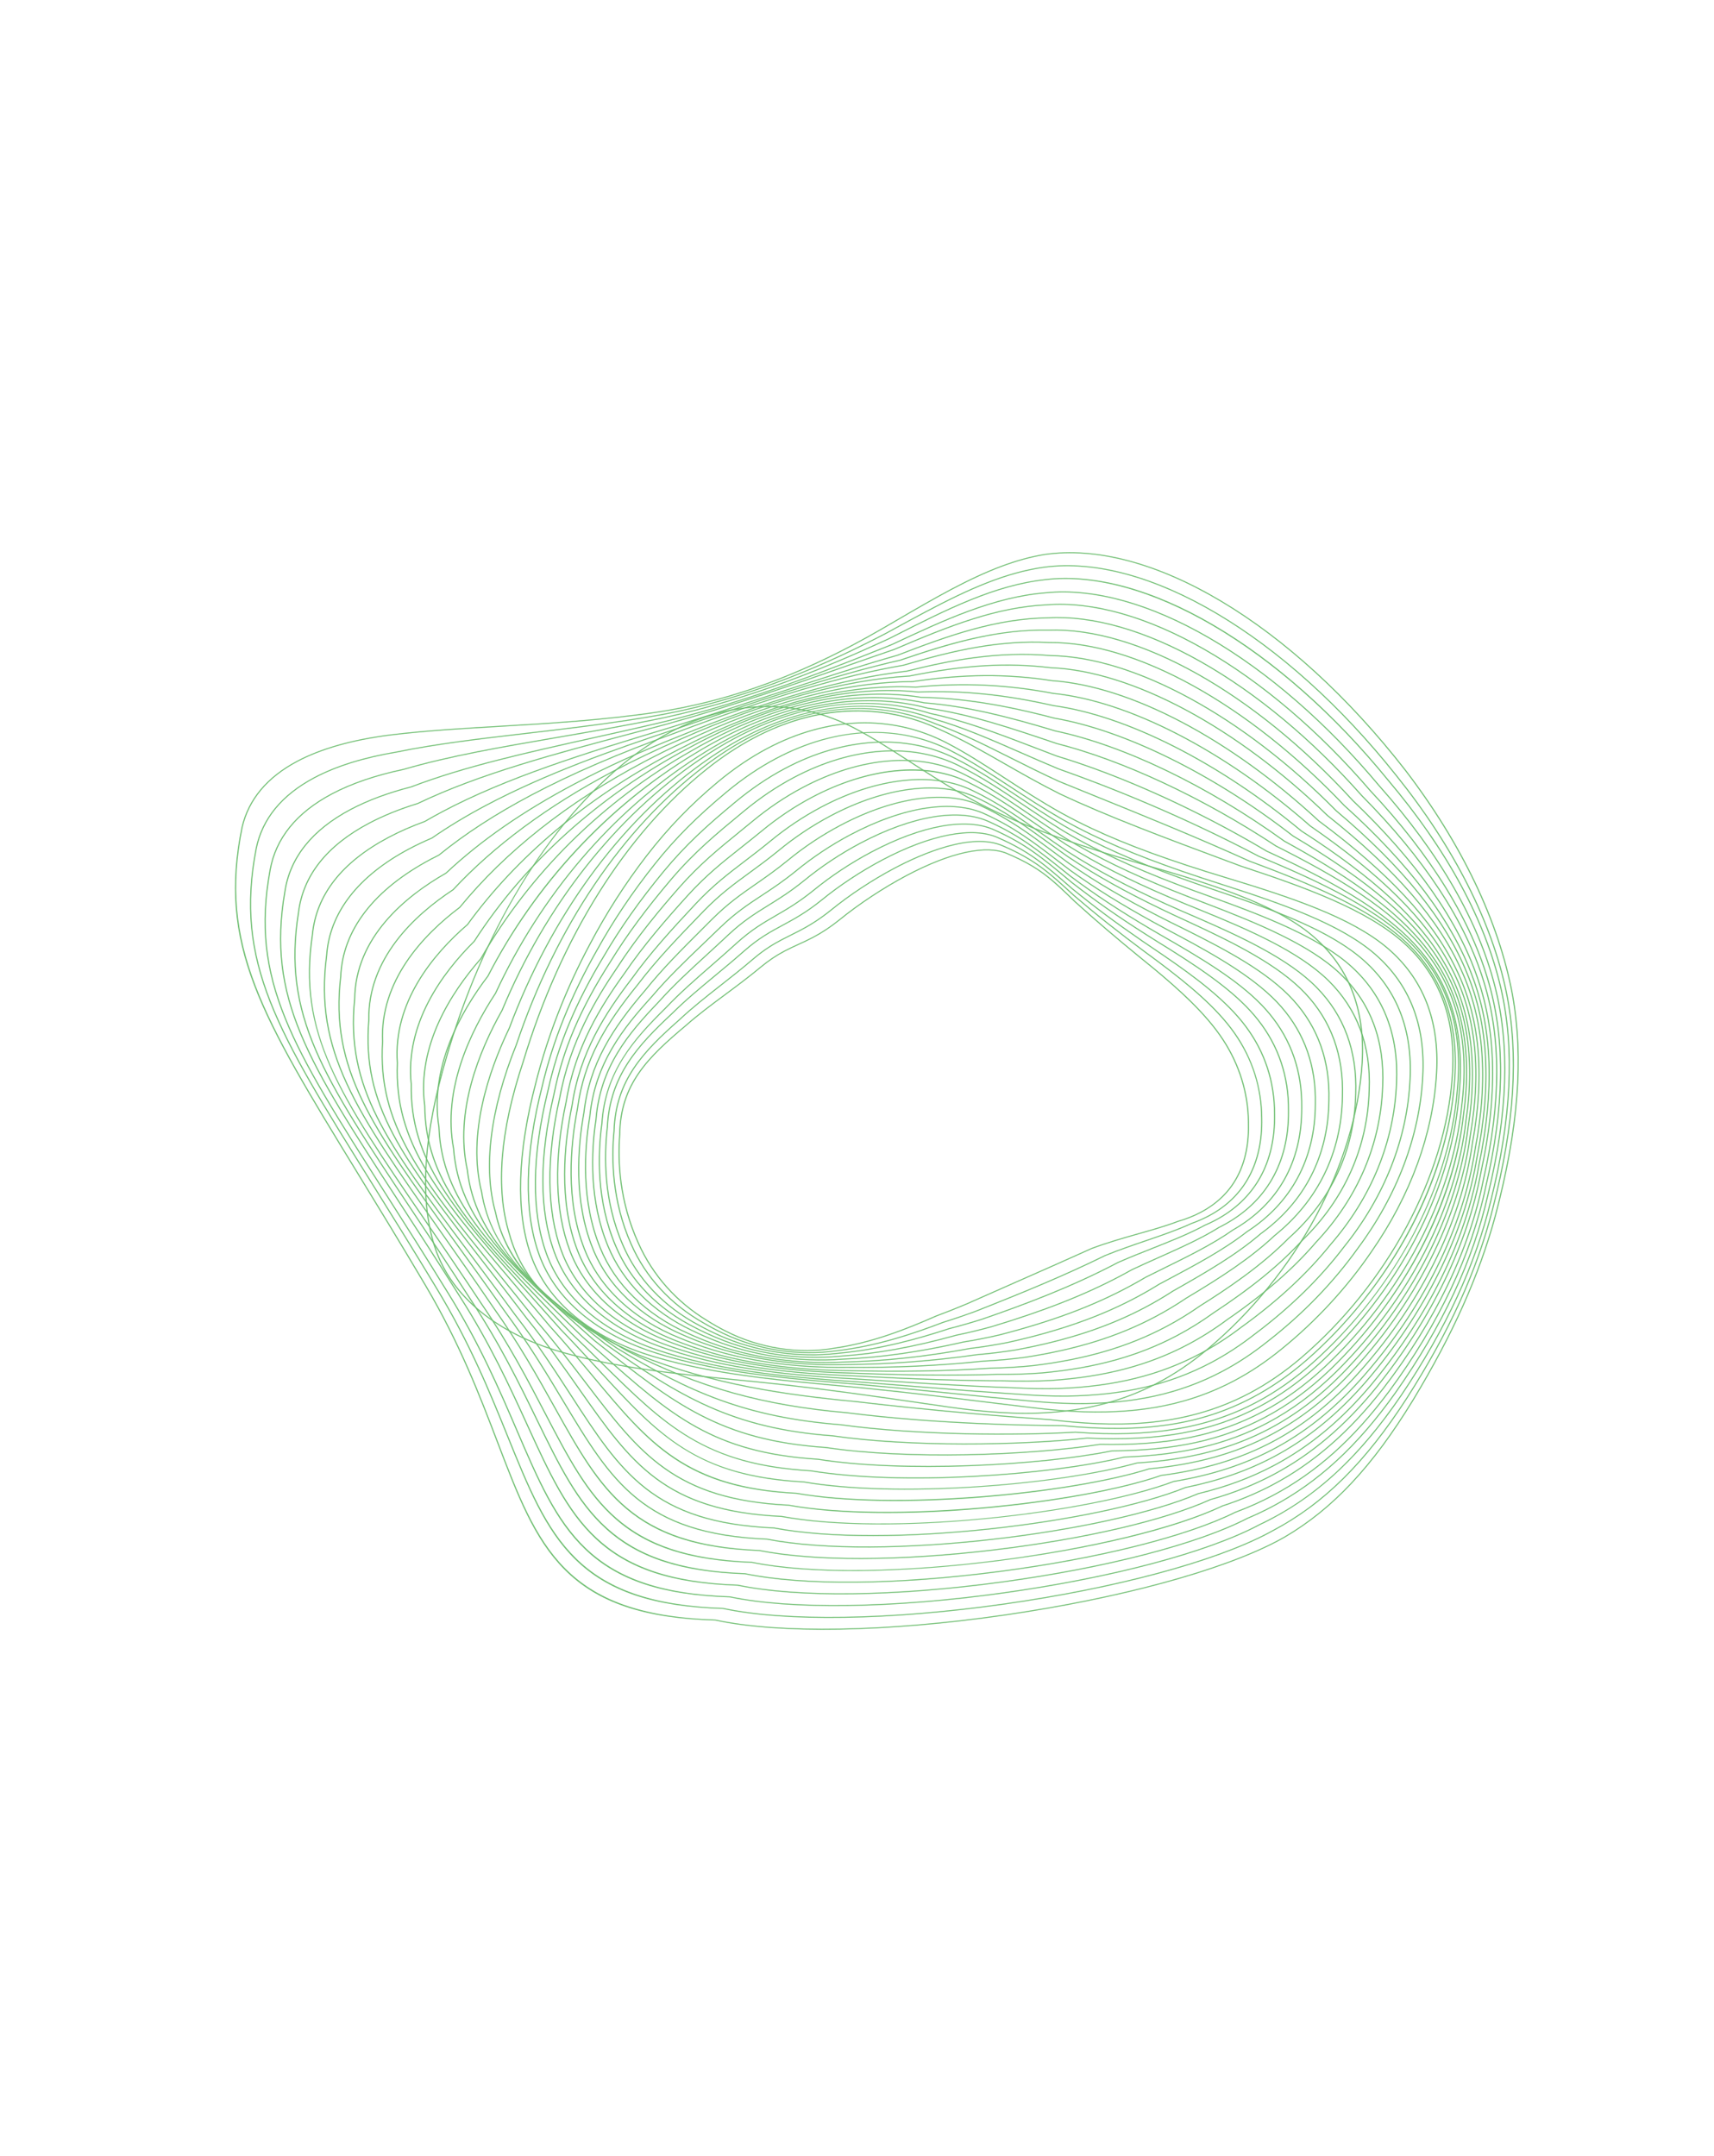 <svg width="792" height="996" viewBox="0 0 792 996" fill="none" xmlns="http://www.w3.org/2000/svg">
<g opacity="0.8">
<path d="M439.6 272.536C456.618 263.524 469.835 258.559 482.454 256.438C531.044 249.129 596.482 288.194 649.163 355.965C675.239 390.014 692.337 425.839 698.607 459.566C703.87 489.065 701.354 521.513 690.687 561.683C683.177 589.236 671.112 616.238 652.717 646.66C633.963 677.372 615.683 696.877 593.443 709.899C592.426 710.48 591.398 711.047 590.3 711.628C564.296 725.399 517.07 738.213 463.971 745.902C410.002 753.718 360.157 754.577 330.635 748.2C260.696 746.137 248.544 714.314 230.145 666.147C221.986 644.78 212.734 620.564 196.887 593.775C185.445 574.445 174.965 557.324 165.717 542.217C121.307 469.675 101.035 436.568 112.115 382.273C115.078 369.464 123.623 359.238 137.506 351.886C148.45 346.091 162.802 342.025 180.168 339.804C195.954 337.839 212.925 336.837 230.894 335.776C254.527 334.382 278.963 332.941 304.178 329.158C334.112 324.542 363.525 314.427 394.099 298.235C398.637 295.832 403.337 293.222 408.068 290.48C410.193 289.246 412.298 288.018 414.385 286.803C423.14 281.696 431.41 276.873 439.6 272.536ZM590.562 712.027C591.665 711.442 592.7 710.874 593.725 710.289C616.049 697.218 634.385 677.658 653.186 646.868C671.604 616.409 683.685 589.37 691.209 561.776C701.89 521.543 704.409 489.038 699.136 459.476C692.852 425.68 675.725 389.793 649.608 355.692C596.815 287.775 531.173 248.634 482.378 255.976C469.687 258.108 456.414 263.093 439.337 272.136C431.137 276.479 422.862 281.304 414.101 286.414C412.015 287.631 409.911 288.858 407.786 290.091C403.061 292.829 398.368 295.435 393.836 297.835C363.321 313.995 333.971 324.09 304.104 328.697C278.92 332.473 254.499 333.914 230.877 335.308C212.899 336.368 195.919 337.37 180.112 339.339C162.672 341.57 148.249 345.657 137.243 351.486C123.219 358.913 114.589 369.246 111.591 382.201C106.203 408.602 107.938 430.442 117.398 455.23C126.581 479.298 142.799 505.788 165.243 542.452C174.49 557.557 184.972 574.677 196.409 594.005C212.24 620.759 221.483 644.961 229.638 666.312C239.134 691.173 246.633 710.812 260.745 725.03C275.999 740.404 297.526 747.691 330.546 748.662C360.077 755.049 410.002 754.191 464.039 746.367C517.203 738.666 564.501 725.828 590.562 712.027Z" fill="#4CAF4F"/>
<path d="M587.723 707.083C587.114 707.421 586.505 707.749 585.875 708.083C561.024 721.243 515.453 733.476 463.974 740.799C411.586 748.255 363.049 749.013 334.134 742.827C266.117 740.706 253.667 709.968 234.824 663.441C226.675 643.322 217.438 620.518 202.164 595.352C191.081 576.98 180.902 560.664 171.922 546.268C128.359 476.437 108.477 444.565 118.653 392.016C121.445 378.342 130.446 367.391 145.411 359.466C155.447 354.151 168.23 350.17 183.403 347.634C201.699 343.873 221.856 341.522 243.195 339.034C263.246 336.697 283.983 334.279 305.288 330.473C349.347 322.325 385.739 305.134 409.279 292.912L413.378 290.676C418.354 287.963 423.055 285.399 427.768 282.903C447.816 272.286 464.817 264.711 482.624 262.256C529.808 255.957 593.522 293.683 644.939 358.366C671.465 391.35 689.046 425.947 695.781 458.415C701.629 487.268 699.63 519.03 689.489 558.372C682.154 587.123 669.576 614.874 649.902 645.703C630.635 675.584 611.538 694.473 587.981 706.947L587.723 707.083ZM586.139 708.484C586.771 708.149 587.384 707.819 587.989 707.48L588.244 707.347C611.888 694.826 631.047 675.881 650.365 645.921C670.066 615.05 682.664 587.258 690.011 558.46C700.167 519.056 702.169 487.233 696.308 458.315C689.559 425.782 671.948 391.124 645.38 358.087C593.853 293.264 529.942 255.466 482.56 261.791C464.665 264.26 447.608 271.855 427.504 282.502C422.787 285 418.087 287.565 413.108 290.279L409.015 292.511C385.513 304.713 349.175 321.88 305.2 330.013C283.913 333.814 263.187 336.232 243.143 338.57C221.791 341.058 201.622 343.41 183.314 347.174C168.086 349.719 155.242 353.721 145.148 359.066C130.041 367.067 120.948 378.131 118.13 391.951C107.919 444.663 127.828 476.579 171.451 546.506C180.43 560.901 190.608 577.214 201.691 595.586C216.948 620.722 226.177 643.51 234.319 663.613C244.045 687.628 251.728 706.596 265.728 720.349C280.862 735.216 301.933 742.291 334.043 743.291C362.969 749.483 411.589 748.727 464.039 741.263C515.585 733.931 561.231 721.675 586.139 708.484Z" fill="#4CAF4F"/>
<path d="M153.467 366.969C162.51 362.18 173.67 358.37 186.634 355.644C207.844 349.449 231.915 345.308 257.401 340.924C273.306 338.187 289.753 335.358 306.535 331.862C347.716 322.942 382.338 308.386 410.775 295.324L412.4 294.501C437.763 281.639 459.669 270.531 483.188 267.992C529.028 262.661 591.041 298.988 641.177 360.542C668.538 392.888 686.094 425.335 693.361 456.988C699.687 484.791 698.12 516.78 688.579 554.784C681.489 584.333 667.967 613.679 647.236 644.499C627.467 673.588 606.935 692.336 582.021 704.077L581.479 704.365C557.746 716.934 513.769 728.619 463.849 735.621C412.977 742.756 365.688 743.453 337.346 737.487C271.168 735.365 258.429 705.719 239.146 660.844C231.041 641.985 221.854 620.61 207.184 597.082C196.48 579.702 186.625 564.221 177.932 550.562C135.217 483.45 115.721 452.821 125.07 401.99C127.673 387.353 137.227 375.569 153.467 366.969ZM587.941 701.647C610.397 689.755 629.384 671.667 647.692 644.728C668.455 613.86 681.999 584.466 689.101 554.869C698.66 516.8 700.224 484.747 693.885 456.879C686.604 425.161 669.016 392.651 641.614 360.257C616.884 329.894 588.936 305.141 560.795 288.672C532.65 272.203 505.797 264.89 483.14 267.526C459.512 270.077 437.562 281.208 412.146 294.096L410.531 294.915C382.135 307.958 347.55 322.498 306.428 331.406C289.661 334.897 273.217 337.727 257.315 340.462C231.814 344.85 207.724 348.994 186.506 355.193C173.506 357.925 162.297 361.753 153.204 366.569C136.813 375.249 127.17 387.147 124.542 401.933C115.164 452.923 134.688 483.596 177.465 550.801C186.157 564.46 196.011 579.94 206.712 597.32C221.367 620.82 230.548 642.179 238.642 661.025C248.597 684.186 256.457 702.478 270.355 715.751C285.379 730.104 306.012 736.949 337.255 737.95C365.608 743.923 412.976 743.229 463.916 736.083C513.902 729.074 557.951 717.365 581.743 704.765L582.274 704.483C584.172 703.587 586.083 702.631 587.941 701.647Z" fill="#4CAF4F"/>
<path d="M162.128 374.163C170.023 369.982 179.451 366.469 190.145 363.724C214.69 354.312 243.563 347.895 274.132 341.101C285.093 338.666 296.426 336.148 307.871 333.422C349.36 323.131 385.663 308.608 412.172 298.006C436.44 286.646 459.347 275.921 483.522 274.063C505.406 271.927 531.341 279.125 558.531 294.877C585.775 310.662 612.92 334.254 637.031 363.102C664.848 394.334 682.859 425.563 690.561 455.924C697.466 483.049 696.425 514.312 687.383 551.499C680.479 582.216 666.427 612.312 644.422 643.509C627.031 667.913 608.996 684.538 587.667 695.833C584.011 697.77 580.194 699.577 576.321 701.203C553.41 713.071 511.126 724.049 463.179 730.582C413.476 737.353 368.926 737.903 340.951 732.086C276.687 729.915 263.632 701.368 243.872 658.156C235.829 640.566 226.712 620.629 212.66 598.746C202.361 582.389 192.847 567.766 184.454 554.862C142.554 490.451 123.43 461.054 131.897 411.963C134.257 396.252 144.43 383.536 162.128 374.163ZM587.931 696.234C609.338 684.897 627.43 668.219 644.874 643.749C666.915 612.498 680.99 582.349 687.905 551.576C696.964 514.325 698.003 482.997 691.082 455.806C683.362 425.378 665.321 394.089 637.461 362.811C613.319 333.925 586.13 310.296 558.835 294.482C531.543 278.671 505.49 271.449 483.49 273.595C459.21 275.462 436.254 286.209 411.95 297.586C385.473 308.177 349.191 322.689 307.746 332.97C296.31 335.693 284.978 338.211 274.019 340.646C243.429 347.445 214.533 353.868 189.981 363.283C179.273 366.031 169.802 369.56 161.864 373.763C144.014 383.217 133.752 396.052 131.367 411.914C122.877 461.159 142.027 490.601 183.988 555.107C192.381 568.009 201.893 582.63 212.193 598.986C226.227 620.846 235.337 640.767 243.376 658.345C253.575 680.645 261.629 698.261 275.424 711.061C290.338 724.899 310.522 731.526 340.859 732.549C368.849 738.373 413.475 737.825 463.245 731.046C511.249 724.505 553.612 713.501 576.558 701.615C580.424 699.991 584.259 698.179 587.931 696.234Z" fill="#4CAF4F"/>
<path d="M170.608 380.536C177.195 377.047 184.788 373.971 193.185 371.388C221.667 357.702 256.631 348.423 293.641 338.603C298.667 337.269 303.737 335.925 308.847 334.553C339.792 325.897 367.648 316.151 392.224 307.552C399.617 304.965 406.601 302.523 413.311 300.233C439.083 289.21 460.614 280.699 483.673 279.659C504.933 278.012 530.106 285.136 556.476 300.258C582.911 315.418 609.334 337.922 632.891 365.34C661.213 395.503 679.702 425.556 687.846 454.674C695.345 481.145 694.836 511.723 686.286 548.152C679.674 579.639 664.669 611.403 641.691 642.573C625.184 664.736 608.083 680.043 587.878 690.743C582.413 693.637 576.615 696.225 570.647 698.441C548.336 709.55 507.699 719.754 461.913 725.745C414.291 731.977 371.432 732.361 344.328 726.796C281.885 724.557 268.473 697.064 248.175 655.443C240.206 639.102 231.173 620.581 217.744 600.314C207.853 584.989 198.688 571.224 190.6 559.082C149.416 497.237 130.621 469.012 138.194 421.576C140.274 404.631 151.178 390.826 170.608 380.536ZM588.142 691.144C608.423 680.403 625.579 665.048 642.135 642.818C665.156 611.596 680.185 579.768 686.81 548.226C695.376 511.732 695.884 481.087 688.364 454.545C680.201 425.363 661.681 395.249 633.315 365.042C609.73 337.591 583.261 315.049 556.779 299.863C530.309 284.684 505.023 277.535 483.656 279.191C460.503 280.236 438.919 288.764 413.112 299.804C406.422 302.086 399.437 304.528 392.042 307.116C367.475 315.712 339.629 325.455 308.704 334.105C303.599 335.474 298.529 336.82 293.505 338.153C256.465 347.982 221.477 357.267 192.983 370.962C184.595 373.537 176.963 376.63 170.345 380.135C150.757 390.509 139.763 404.437 137.665 421.535C130.064 469.123 148.891 497.391 190.139 559.328C198.224 571.471 207.39 585.233 217.278 600.558C230.692 620.806 239.721 639.312 247.681 655.641C258.159 677.121 266.435 694.086 280.158 706.434C294.996 719.783 314.757 726.208 344.237 727.259C371.358 732.831 414.285 732.45 461.972 726.209C507.822 720.209 548.529 709.985 570.869 698.861C576.833 696.65 582.655 694.05 588.142 691.144Z" fill="#4CAF4F"/>
<path d="M204.707 375.088C233.976 359.587 269.756 348.32 310.103 336.23C326.507 331.108 341.94 326.048 356.863 321.155C377.774 314.298 397.528 307.823 414.798 302.927C438.757 293.676 460.5 285.999 484.213 285.671C504.856 284.489 529.259 291.5 554.796 305.947C580.402 320.432 606.077 341.793 629.046 367.719C657.848 396.735 676.776 425.558 685.31 453.392C693.374 479.16 693.351 509.014 685.239 544.659C678.779 577.314 663.177 609.868 638.866 641.427C623.422 661.272 606.778 675.757 587.989 685.707C580.755 689.538 572.948 692.828 564.785 695.484C520.785 716.461 405.3 733.169 347.441 721.532C286.786 719.297 273.029 692.895 252.203 652.93C244.361 637.874 235.469 620.81 222.715 602.206C213.285 587.973 204.506 575.125 196.763 563.788C156.322 504.595 137.863 477.579 144.625 431.822C146.383 413.494 158.179 398.432 179.678 387.047C184.745 384.363 190.382 381.887 196.431 379.684C199.112 378.124 201.881 376.584 204.707 375.088ZM588.253 686.108C607.113 676.12 623.812 661.587 639.304 641.68C663.661 610.064 679.292 577.444 685.764 544.729C693.893 509.015 693.914 479.093 685.825 453.254C677.271 425.351 658.308 396.47 629.463 367.412C606.468 341.456 580.751 320.061 555.096 305.549C529.467 291.05 504.954 284.014 484.211 285.201C460.409 285.531 438.613 293.226 414.624 302.489C397.368 307.38 377.61 313.858 356.693 320.715C341.769 325.608 326.34 330.666 309.945 335.787C269.57 347.886 233.761 359.163 204.445 374.689C201.613 376.188 198.837 377.732 196.195 379.275C190.167 381.463 184.505 383.952 179.416 386.648C157.752 398.12 145.867 413.307 144.092 431.789C140.818 453.951 143.394 472.338 152.711 493.26C161.625 513.284 176.168 534.575 196.3 564.041C204.044 575.376 212.822 588.225 222.254 602.456C234.992 621.042 243.878 638.094 251.718 653.14C262.467 673.764 270.954 690.057 284.604 701.921C299.365 714.751 318.715 720.941 347.349 721.995C373.596 727.276 414.838 727.014 460.459 721.264C504.159 715.76 543.237 706.281 564.992 695.91C573.15 693.256 580.988 689.955 588.253 686.108Z" fill="#4CAF4F"/>
<path d="M224.873 372.166C252.341 357.619 283.95 346.425 311.246 337.392C347.563 324.879 385.568 312.087 416.039 305.207C441.971 296.33 462.44 290.917 484.428 291.337C525.388 289.92 579.205 320.057 624.889 369.985C654.208 397.906 673.604 425.538 682.547 452.125C691.218 477.209 691.724 506.358 684.102 541.248C677.942 574.611 661.352 608.886 636.127 640.373C621.536 658.406 605.877 671.709 588.257 681.04C579.219 685.826 569.697 689.598 559.148 692.571C538.02 702.161 500.685 710.838 459.23 715.795C415.78 720.992 376.324 721.091 350.98 716.069C292.122 713.761 277.96 688.409 256.519 650.035C248.82 636.251 240.094 620.629 228.033 603.667C219.079 590.542 210.704 578.618 203.311 568.101C164.708 513.138 145.33 485.55 151.2 441.418C152.53 421.777 165.702 404.799 189.287 392.309C192.559 390.576 196.063 388.911 199.71 387.359C207.267 382.117 215.716 377.015 224.873 372.166ZM588.52 681.44C606.208 672.073 621.921 658.726 636.56 640.635C661.834 609.086 678.455 574.74 684.627 541.312C692.265 506.355 691.753 477.128 683.061 451.977C674.092 425.322 654.661 397.632 625.299 369.671C579.525 319.645 525.548 289.445 484.442 290.866C459.993 290.4 437.172 297.475 415.893 304.762C385.423 311.64 347.401 324.437 311.069 336.955C283.753 345.994 252.118 357.198 224.61 371.766C215.435 376.625 206.965 381.74 199.441 386.966C195.83 388.496 192.311 390.167 189.023 391.908C165.27 404.487 152.008 421.599 150.668 441.394C144.78 485.673 164.188 513.306 202.857 568.357C210.245 578.875 218.619 590.798 227.574 603.924C239.623 620.866 248.345 636.479 256.039 650.253C267.105 670.059 275.843 685.703 289.446 697.117C304.153 709.457 323.102 715.444 350.892 716.532C376.248 721.562 415.774 721.465 459.284 716.261C500.795 711.295 538.198 702.603 559.336 693.003C569.884 690.034 579.445 686.246 588.52 681.44Z" fill="#4CAF4F"/>
<path d="M245.65 367.498C264.116 357.718 285.963 348.293 312.437 338.688C355.64 322.387 389.974 312.213 417.409 307.582C441.539 300.416 462.218 295.892 484.821 297.076C524.418 296.652 576.578 325.476 620.965 372.301C650.822 399.118 670.687 425.562 680.021 450.912C689.291 475.3 690.32 503.758 683.168 537.91C675.638 581.555 652.019 617.209 633.53 639.435C619.734 655.86 605.005 668.094 588.504 676.833C577.861 682.47 566.439 686.713 553.585 689.807C511.761 707.78 407.715 721.189 354.457 710.823C297.317 708.454 282.711 684.138 260.603 647.331C253.095 634.831 244.585 620.662 233.255 605.354C224.819 593.379 216.883 582.417 209.88 572.747C171.809 520.172 152.699 493.782 157.698 451.227C158.551 429.766 172.983 411.025 199.437 397.015C200.585 396.407 201.772 395.801 202.964 395.212C215.138 385.325 229.084 376.27 245.65 367.498ZM588.767 677.234C605.334 668.46 620.115 656.184 633.956 639.703C652.482 617.432 676.147 581.705 683.692 537.971C690.862 503.747 689.829 475.215 680.528 450.751C671.172 425.336 651.266 398.831 621.368 371.979C576.897 325.066 524.581 296.18 484.853 296.607C462.183 295.418 441.446 299.954 417.29 307.128C389.852 311.759 355.481 321.943 312.248 338.255C285.75 347.87 263.878 357.304 245.386 367.097C228.787 375.888 214.812 384.963 202.661 394.838C201.519 395.395 200.327 396.004 199.174 396.615C172.55 410.715 158.023 429.594 157.167 451.21C152.15 493.911 171.291 520.345 209.426 573.01C216.427 582.679 224.363 593.637 232.804 605.614C244.122 620.911 252.626 635.07 260.129 647.562C282.319 684.505 296.981 708.91 354.368 711.286C407.677 721.667 511.905 708.234 553.759 690.244C566.61 687.153 578.079 682.894 588.767 677.234Z" fill="#4CAF4F"/>
<path d="M265.692 362.315C280.172 354.646 295.9 347.48 313.769 340.409C354.345 323.746 389.744 313.619 418.985 310.308C438.913 305.321 460.728 301.005 485.452 303.112C523.705 303.639 574.193 331.077 617.235 374.72C648.052 400.735 667.797 425.247 677.614 449.677C687.469 473.333 688.983 501.069 682.251 534.474C676.536 569.671 658.268 606.561 630.811 638.356C617.74 653.355 603.869 664.626 588.407 672.815C576.257 679.249 562.98 683.869 547.816 686.939C507.125 703.383 409.464 715.473 357.642 705.64C302.157 703.261 287.084 680.002 264.267 644.79C257.02 633.607 248.805 620.929 238.274 607.312C230.412 596.548 222.972 586.609 216.403 577.84C178.83 527.678 159.971 502.499 164.15 461.51C164.502 433.249 187.236 414.394 206.245 403.547L206.298 403.509C222.324 388.468 241.752 374.993 265.692 362.315ZM588.669 673.214C604.194 664.992 618.115 653.681 631.233 638.633C658.745 606.77 677.052 569.801 682.778 534.532C689.527 501.049 688.004 473.237 678.119 449.504C668.274 425.011 648.487 400.439 617.629 374.391C574.511 330.67 523.877 303.172 485.502 302.642C460.711 300.53 438.837 304.857 418.896 309.849C389.638 313.16 354.185 323.3 313.562 339.982C295.677 347.061 279.932 354.235 265.429 361.916C241.455 374.612 221.995 388.108 205.937 403.173C186.818 414.086 163.971 433.061 163.615 461.504C159.423 502.635 178.315 527.858 215.952 578.109C222.518 586.876 229.963 596.813 237.822 607.58C248.35 621.189 256.557 633.856 263.799 645.036C286.702 680.372 301.829 703.718 357.555 706.105C409.426 715.948 507.259 703.836 547.971 687.381C563.138 684.314 576.469 679.674 588.669 673.214Z" fill="#4CAF4F"/>
<path d="M283.34 356.59C293.231 351.352 303.862 346.29 314.938 341.541C353.795 324.288 390.229 314.262 420.306 312.541C445.817 307.421 465.389 306.284 485.787 308.731C503.951 309.482 525.281 316.146 547.495 328.007C569.842 339.939 592.584 356.87 613.26 376.969C644.661 401.862 664.87 425.231 675.058 448.43C685.53 471.379 687.576 498.428 681.316 531.123C675.821 567.501 656.977 605.245 628.255 637.414C615.884 651.148 602.834 661.552 588.356 669.219C574.82 676.387 559.762 681.273 542.32 684.157C502.378 699.185 411.005 709.588 361.222 700.324C307.341 697.855 291.709 675.584 268.046 641.873C261.117 632.003 253.264 620.814 243.58 608.876C236.346 599.356 229.737 590.853 223.346 582.633C186.102 534.714 167.406 510.663 170.69 471.147C170.229 442.981 191.548 423.017 209.51 411.226L209.561 411.183C228.443 390.885 253.265 372.517 283.34 356.59ZM588.619 669.619C603.156 661.921 616.256 651.479 628.67 637.697C657.455 605.46 676.338 567.631 681.844 531.176C688.12 498.402 686.063 471.272 675.557 448.245C665.34 424.981 645.088 401.555 613.645 376.63C592.953 356.516 570.173 339.557 547.784 327.604C525.497 315.704 504.082 309.017 485.854 308.264C465.411 305.81 445.783 306.95 420.248 312.078C390.141 313.797 353.634 323.842 314.713 341.121C303.629 345.875 292.983 350.945 283.077 356.191C252.959 372.14 228.095 390.537 209.172 410.87C191.112 422.732 169.693 442.813 170.158 471.149C166.861 510.806 185.59 534.903 222.901 582.907C229.292 591.128 235.899 599.627 243.138 609.152C252.817 621.084 260.664 632.266 267.589 642.133C291.335 675.962 307.023 698.311 361.133 700.788C383.873 705.023 418.32 705.363 455.599 701.719C490.608 698.297 523.078 691.898 542.46 684.602C559.908 681.725 575.025 676.818 588.619 669.619Z" fill="#4CAF4F"/>
<path d="M297.861 352.069C303.722 348.965 309.831 345.941 316.02 343.078C354.133 324.87 390.628 315.209 421.567 315.138C445.312 311.589 465.191 311.448 486.067 314.679C522.178 317.214 568.194 341.413 609.185 379.417C641.167 403.14 661.82 425.335 672.344 447.29C683.421 469.502 685.977 495.841 680.16 527.815C674.863 565.352 655.415 603.938 625.398 636.473C613.665 649.085 601.36 658.71 587.78 665.902C572.948 673.756 556.17 678.824 536.483 681.394C498.147 694.679 411.27 703.617 364.441 695.128C312.074 692.592 295.816 671.308 271.214 639.091C264.708 630.573 257.336 620.916 248.591 610.7C242.072 602.492 236.057 595.07 230.239 587.893C194.385 543.646 174.634 519.273 177.047 481.191C175.794 453.156 195.708 432.077 212.636 419.327C233.89 393.384 262.549 370.77 297.861 352.069ZM588.043 666.303C601.679 659.082 614.032 649.419 625.806 636.762C655.89 604.156 675.38 565.483 680.688 527.865C686.521 495.808 683.953 469.383 672.836 447.092C662.284 425.075 641.584 402.823 609.557 379.069C568.503 341.005 522.363 316.753 486.153 314.213C465.24 310.975 445.304 311.116 421.54 314.671C390.558 314.738 353.972 324.42 315.783 342.665C309.586 345.532 303.465 348.562 297.597 351.669C262.22 370.404 233.507 393.063 212.25 419.019C195.277 431.796 175.252 452.999 176.513 481.204C174.091 519.426 193.878 543.845 229.8 588.175C235.617 595.352 241.63 602.773 248.158 610.985C256.897 621.196 264.265 630.847 270.766 639.363C295.456 671.691 311.767 693.048 364.353 695.593C386.538 699.616 418.444 700.087 454.158 696.915C486.979 693.998 517.801 688.364 536.604 681.844C556.303 679.279 573.148 674.191 588.043 666.303Z" fill="#4CAF4F"/>
<path d="M309.841 348.438C312.35 347.109 314.919 345.792 317.474 344.522C355.021 325.305 391.553 316.017 423.122 317.664C445.019 315.564 465.174 316.485 486.597 320.559C521.351 324.081 565.709 346.963 605.278 381.773C638.299 404.619 658.784 425.031 669.763 446.026C681.446 467.479 684.511 493.093 679.14 524.336C674.127 562.453 653.566 602.89 622.727 635.291C611.594 646.896 599.982 655.819 587.232 662.571C570.976 671.18 553.078 676.195 530.903 678.355C493.976 689.97 413.135 697.582 368.039 689.632C317.089 687.012 300.115 666.683 274.42 635.909C268.471 628.786 261.73 620.714 254.055 612.261C248.352 605.439 243.033 599.174 237.886 593.117C202.085 550.967 182.363 527.751 183.885 491.038C181.84 463.172 200.337 440.984 216.212 427.274C238.761 396.188 271.127 368.94 309.841 348.438ZM587.495 662.972C600.3 656.191 611.958 647.233 623.131 635.585C654.038 603.112 674.644 562.579 679.667 524.378C685.056 493.051 681.975 467.35 670.248 445.815C659.236 424.756 638.704 404.291 605.64 381.418C566.015 346.557 521.544 323.626 486.702 320.097C465.249 316.014 445.04 315.092 423.13 317.197C391.498 315.544 354.859 324.853 317.223 344.117C314.666 345.387 312.093 346.708 309.578 348.039C270.789 368.582 238.363 395.88 215.807 426.988C199.886 440.727 181.294 463.039 183.35 491.063C181.823 527.912 201.582 551.175 237.454 593.406C242.599 599.463 247.92 605.726 253.625 612.554C261.301 621.007 268.04 629.077 273.985 636.195C287.267 652.103 297.756 664.667 311.583 673.898C326.511 683.865 343.896 688.863 367.952 690.098C389.229 693.849 419.456 694.463 453.032 691.818C483.637 689.406 512.785 684.544 531.003 678.81C553.199 676.654 571.169 671.618 587.495 662.972Z" fill="#4CAF4F"/>
<path d="M321.532 344.06C357.596 324.962 393.13 316.622 424.293 319.946C444.808 319.137 464.07 321.076 486.791 326.235C520.253 330.771 563.001 352.392 601.171 384.077C634.843 405.755 655.776 425.057 667.072 444.838C679.212 465.271 682.91 490.908 678.066 521.05C673.286 560.342 652.137 601.662 620.038 634.424C609.459 645.145 598.48 653.445 586.478 659.801C569.073 669.018 549.623 674.054 525.266 675.645C488.488 685.932 414.935 691.853 371.458 684.395C321.707 681.645 304.793 663.209 276.769 632.667C271.302 626.71 265.652 620.553 259.204 613.906C254.451 608.536 249.949 603.514 245.599 598.654C209.551 558.423 189.695 536.262 190.279 500.759C187.428 473.039 204.503 449.71 219.327 435.015C242.794 398.599 277.072 367.729 318.484 345.699C319.505 345.143 320.517 344.598 321.532 344.06ZM586.743 660.203C598.796 653.82 609.818 645.485 620.436 634.725C652.608 601.888 673.805 560.47 678.595 521.091C683.454 490.861 679.738 465.128 667.548 444.613C656.217 424.769 635.236 405.416 601.52 383.712C563.304 351.985 520.452 330.32 486.917 325.775C464.169 320.609 444.859 318.665 424.333 319.477C393.093 316.143 357.439 324.504 321.269 343.659C320.252 344.198 319.237 344.744 318.218 345.302C276.724 367.373 242.38 398.306 218.899 434.753C204.035 449.479 186.88 472.927 189.746 500.792C189.159 536.434 209.057 558.64 245.173 598.954C249.527 603.812 254.025 608.834 258.784 614.209C265.237 620.86 270.883 627.017 276.348 632.969C290.35 648.23 301.409 660.282 315.473 669.151C330.638 678.717 347.877 683.561 371.374 684.86C391.76 688.359 420.334 689.131 451.797 687.027C480.197 685.129 507.695 681.045 525.349 676.102C549.731 674.516 569.261 669.461 586.743 660.203Z" fill="#4CAF4F"/>
<path d="M327.591 342.661C361.696 324.599 395.602 317.588 425.642 322.385C444.279 322.739 463.252 325.709 487.2 332.022C519.434 337.554 560.581 357.873 597.291 386.38C632.109 407.121 652.856 424.753 664.592 443.574C677.345 463.258 681.563 488.18 677.136 517.654C672.553 558.116 650.762 600.325 617.345 633.464C607.262 643.397 596.849 651.143 585.517 657.144C566.996 666.952 546.024 671.958 519.517 672.898C484.347 681.425 416.249 686.12 374.661 679.237C325.801 676.366 307.822 658.647 278.03 629.294C273.637 624.969 269.096 620.49 264.134 615.747C260.526 611.937 257.038 608.281 253.683 604.763C217.055 566.365 196.881 545.214 196.524 510.775C192.899 483.239 208.579 458.75 222.368 443.052C245.183 403.425 278.785 370.265 319.575 347.112C322.23 345.569 324.927 344.072 327.591 342.661ZM585.78 657.544C597.161 651.517 607.615 643.74 617.738 633.768C651.231 600.552 673.075 558.245 677.667 517.691C682.11 488.125 677.868 463.103 665.061 443.335C653.286 424.452 632.489 406.771 597.627 386.004C560.877 357.465 519.641 337.107 487.346 331.567C463.375 325.246 444.36 322.27 425.715 321.919C395.585 317.105 361.55 324.138 327.329 342.261C324.657 343.676 321.954 345.176 319.292 346.723C278.424 369.919 244.752 403.148 221.924 442.813C208.097 458.544 192.349 483.15 195.992 510.822C196.346 545.4 216.565 566.595 253.268 605.073C256.623 608.591 260.109 612.246 263.726 616.064C268.694 620.813 273.235 625.288 277.626 629.616C292.538 644.306 304.311 655.91 318.737 664.447C334.278 673.641 351.499 678.347 374.576 679.701C416.201 686.592 484.414 681.891 519.581 673.359C546.122 672.424 567.178 667.396 585.78 657.544Z" fill="#4CAF4F"/>
<path d="M332.544 341.849C365.174 324.569 397.843 318.712 427.025 324.913C446.728 326.497 465.478 331.252 487.582 337.909C519.105 344.562 557.628 363.101 593.295 388.777C617.202 401.901 646.583 419.839 661.949 442.385C675.313 461.302 680.059 485.492 676.058 514.286C671.758 555.282 648.783 599.449 614.597 632.438C604.987 641.658 595.108 648.896 584.401 654.567C564.564 665.072 542.798 669.845 513.822 670.036C479.69 676.925 417.03 680.126 378.071 673.92C329.698 670.874 310.311 653.699 278.19 625.243C275.348 622.729 272.414 620.128 269.356 617.444C267.172 615.313 265.027 613.229 262.934 611.188C226.467 575.692 204.457 554.266 203.089 520.697C198.694 493.383 212.95 467.746 225.684 451.044C247.414 408.876 281.191 372.497 320.81 348.569C324.687 346.18 328.635 343.919 332.544 341.849ZM584.664 654.967C595.419 649.272 605.338 642.005 614.986 632.75C631.013 617.281 645.051 598.833 655.581 579.392C667.252 557.85 674.321 535.958 676.589 514.32C680.604 485.425 675.834 461.134 662.41 442.131C646.989 419.504 617.545 401.526 593.617 388.392C557.918 362.692 519.32 344.121 487.748 337.457C465.631 330.797 446.847 326.032 427.131 324.451C397.847 318.226 365.036 324.102 332.281 341.448C328.362 343.524 324.402 345.792 320.516 348.186C300.76 360.116 282.557 374.947 266.416 392.267C250.059 409.815 236.201 429.518 225.221 450.827C212.456 467.564 198.141 493.318 202.558 520.754C203.93 554.466 225.987 575.938 262.53 611.511C264.627 613.548 266.768 615.634 268.96 617.773C272.03 620.465 274.964 623.067 277.803 625.58C310.007 654.11 329.447 671.331 377.986 674.386C416.983 680.596 479.738 677.392 513.866 670.502C542.885 670.311 564.738 665.52 584.664 654.967Z" fill="#4CAF4F"/>
<path d="M336.898 341.352C368.398 324.67 400.122 319.841 428.637 327.386C448.471 330.251 467.764 336.794 488.189 343.723C518.679 351.461 555.603 368.718 589.514 391.076C615.403 404.097 643.943 420.207 659.506 441.073C673.477 459.207 678.746 482.659 675.162 510.777C671.072 552.894 647.464 597.929 612.01 631.253C602.839 639.826 593.453 646.603 583.315 651.972C562.455 663.018 539.315 667.661 508.287 667.024C475.376 672.208 419.038 674.167 381.639 668.472C332.947 665.179 311.526 648.194 276.033 620.054L274.745 619.034L273.761 618.159C235.447 584.12 212.319 563.574 209.851 530.541C204.701 503.489 217.534 476.694 229.205 458.975C250.133 413.734 283.18 375.038 322.274 349.981C327.093 346.842 332.012 343.939 336.898 341.352ZM583.579 652.372C593.761 646.98 603.186 640.174 612.393 631.567C647.931 598.165 671.594 553.02 675.695 510.807C679.288 482.58 673.993 459.027 659.954 440.803C644.333 419.859 615.733 403.714 589.817 390.68C555.886 368.307 518.902 351.024 488.375 343.277C467.947 336.347 448.63 329.795 428.777 326.928C400.144 319.35 368.271 324.198 336.635 340.952C331.734 343.547 326.8 346.459 321.968 349.607C282.791 374.715 249.678 413.489 228.729 458.782C217.03 476.538 204.149 503.443 209.319 530.612C211.799 563.791 234.977 584.383 273.375 618.495L274.37 619.378L275.669 620.408C311.242 648.613 332.712 665.635 381.553 668.937C418.988 674.636 475.406 672.679 508.31 667.489C539.39 668.133 562.623 663.47 583.579 652.372Z" fill="#4CAF4F"/>
<path d="M340.112 341.007C370.708 324.804 401.676 320.927 429.672 329.794C445.692 333.196 461.578 339.297 478.396 345.754C481.608 346.988 484.877 348.242 488.217 349.507C518.044 358.49 553.376 374.491 585.167 393.414C611.579 405.524 640.687 420.499 656.515 439.859C671.103 457.217 676.906 479.943 673.757 507.405C669.903 550.657 645.693 596.57 608.996 630.222C600.241 638.21 591.316 644.568 581.711 649.655C559.864 661.224 535.391 665.689 502.362 664.132C471 667.543 420.59 668.279 384.834 663.088C338.216 659.663 314.037 644.756 279.751 620.613C242.671 591.222 219.755 571.613 216.181 540.303C210.279 513.52 221.666 485.552 232.257 466.803C252.305 418.5 284.593 377.488 323.19 351.29C328.748 347.469 334.442 344.01 340.112 341.007ZM581.974 650.055C591.622 644.945 600.584 638.563 609.376 630.543C646.159 596.807 670.425 550.785 674.288 507.43C677.449 479.855 671.616 457.022 656.951 439.573C641.062 420.14 611.892 405.13 585.453 393.008C553.65 374.077 518.275 358.057 488.423 349.068C485.104 347.811 481.836 346.556 478.625 345.323C461.784 338.857 445.88 332.751 429.842 329.343C416.335 325.065 401.92 323.751 387.023 325.448C371.343 327.235 355.47 332.335 339.849 340.608C334.16 343.621 328.449 347.091 322.873 350.924C284.193 377.175 251.84 418.268 231.768 466.631C221.153 485.421 209.728 513.496 215.653 540.387C219.241 571.843 242.214 591.503 279.397 620.975C313.768 645.181 338.005 660.12 384.751 663.554C420.534 668.751 471.01 668.014 502.362 664.599C535.459 666.163 560.027 661.677 581.974 650.055Z" fill="#4CAF4F"/>
<path d="M343.438 341.057C373.346 325.218 403.744 322.207 431.343 332.35C444.704 336.132 457.924 341.93 471.922 348.069C477.393 350.468 483.051 352.95 488.925 355.405C510.75 363.092 544.525 376.336 581.566 395.812C609.891 407.54 638.291 420.842 654.302 438.666C669.513 455.233 675.835 477.234 673.09 504.055C669.438 548.458 644.567 595.271 606.553 629.282C598.292 636.642 589.537 642.793 580.535 647.561C557.697 659.656 531.895 663.926 496.874 661.409C469.597 662.929 424.842 662.935 388.348 657.95C344.684 654.478 318.342 642.813 285 622.497C247.192 596.568 227.183 578.295 222.76 550.394C216.14 523.908 226.104 494.743 235.63 474.937C254.821 423.571 286.419 380.211 324.615 352.824C330.781 348.364 337.114 344.405 343.438 341.057ZM580.798 647.961C589.841 643.172 598.632 636.996 606.926 629.605C624.56 613.828 639.991 594.459 651.551 573.594C664.116 550.913 671.747 526.872 673.623 504.077C676.38 477.135 670.022 455.025 654.724 438.364C638.65 420.471 610.191 407.139 581.831 395.398C544.783 375.916 510.982 362.661 489.153 354.973C483.298 352.526 477.643 350.045 472.173 347.648C458.16 341.501 444.923 335.695 431.545 331.908C418.228 327.014 404.048 325.173 389.418 326.445C374.009 327.786 358.451 332.566 343.175 340.656C336.827 344.018 330.473 347.991 324.286 352.465C286.007 379.91 254.347 423.351 235.131 474.786C225.584 494.638 215.588 523.905 222.237 550.492C224.427 564.335 230.715 576.45 242.019 588.602C253.377 600.807 269.231 612.288 284.673 622.879C318.099 643.245 344.502 654.935 388.266 658.414C424.781 663.404 469.585 663.4 496.849 661.876C531.952 664.404 557.855 660.111 580.798 647.961Z" fill="#4CAF4F"/>
<path d="M346.069 341.022C375.374 325.502 405.272 323.328 432.532 334.735C443.907 338.807 455.171 344.459 467.096 350.442C474.127 353.969 481.398 357.619 489.095 361.147C494.466 363.346 500.088 365.622 505.923 367.984C527.634 376.773 552.24 386.736 577.348 398.086C610.751 410.482 636.121 421.903 651.414 437.362C667.241 453.13 674.09 474.396 671.768 500.568C668.404 545.417 642.287 594.285 603.613 628.106C595.715 634.984 587.373 640.771 578.819 645.301C554.72 658.063 528.467 661.973 491.035 658.376C478.242 658.332 433.354 657.777 391.637 652.444C352.558 649.035 323.15 640.788 290.116 623.979C262.143 608.092 235.399 589.353 229.234 560.085C223.432 539.384 226.752 512.637 238.835 482.722C257.085 428.346 287.933 382.677 325.694 354.12C332.349 349.065 339.203 344.658 346.069 341.022ZM579.083 645.702C587.674 641.152 596.052 635.341 603.981 628.432C622.135 612.557 638.014 592.892 649.905 571.558C662.811 548.407 670.554 523.865 672.3 500.585C674.634 474.286 667.743 452.907 651.82 437.046C636.465 421.522 611.04 410.074 577.589 397.659C552.488 386.311 527.876 376.347 506.16 367.556C500.327 365.195 494.706 362.918 489.345 360.725C481.668 357.204 474.401 353.558 467.374 350.033C455.432 344.042 444.154 338.383 432.762 334.305C419.608 328.799 405.631 326.444 391.229 327.306C376.056 328.214 360.774 332.695 345.806 340.622C338.913 344.272 332.032 348.696 325.354 353.77C287.512 382.388 256.604 428.138 238.329 482.591C226.216 512.581 222.886 539.424 228.712 560.2C231.42 573.055 238.032 584.557 248.929 595.344C258.322 604.645 271.316 613.872 289.826 624.381C322.94 641.232 352.408 649.496 391.556 652.912C433.291 658.246 478.211 658.8 490.985 658.843C528.516 662.452 554.873 658.523 579.083 645.702Z" fill="#4CAF4F"/>
<path d="M348.508 341.089C376.927 326.039 407.24 324.624 433.864 337.105C443.701 341.403 453.464 346.98 463.801 352.884C471.955 357.542 480.388 362.359 489.464 366.899C511.878 377.483 538.789 387.501 567.278 398.108L573.416 400.394C602.192 409.861 631.715 420.417 648.882 436.125C665.343 451.1 672.723 471.651 670.817 497.208C667.682 543.21 640.917 593.011 600.966 627.178C593.403 633.625 585.439 639.08 577.295 643.393C545.789 660.078 513.148 658.941 485.374 655.628C468.104 654.435 433.421 651.762 395.004 647.227C363.381 644.18 329.411 639.467 295.207 625.727C260.817 610.738 241.885 593.026 235.632 569.987C229.188 549.259 231.324 522.567 241.978 490.643C259.283 433.222 289.41 385.203 326.807 355.427C333.87 349.798 341.171 344.974 348.508 341.089ZM577.558 643.793C585.738 639.461 593.737 633.982 601.331 627.509C641.377 593.259 668.208 543.336 671.35 497.22C673.267 471.531 665.838 450.861 649.275 435.793C632.032 420.017 602.451 409.439 573.631 399.956L567.502 397.674C539.023 387.072 512.124 377.057 489.736 366.485C480.677 361.955 472.251 357.142 464.103 352.487C453.753 346.577 443.978 340.993 434.122 336.686C421.088 330.576 407.262 327.716 393.032 328.187C378.038 328.685 362.969 332.89 348.244 340.688C340.878 344.589 333.547 349.433 326.457 355.083C288.982 384.923 258.796 433.028 241.463 490.532C230.783 522.536 228.645 549.315 235.112 570.12C241.403 593.289 260.421 611.097 294.964 626.152C329.241 639.923 363.26 644.645 394.92 647.693C433.344 652.227 468.037 654.902 485.297 656.094C513.15 659.419 545.905 660.557 577.558 643.793Z" fill="#4CAF4F"/>
<path d="M310.133 338.282C338.149 323.445 368.129 322.822 394.549 336.528C403.137 340.998 411.686 346.525 420.737 352.375C429.723 358.185 439.015 364.192 449.174 369.704C468.886 380.398 492.702 389.385 528.805 399.754C559.428 408.567 588.347 417.66 605.649 431.937C622.74 446.112 630.652 465.944 629.164 490.889C626.267 538.037 598.864 588.758 557.649 623.26C550.41 629.307 542.805 634.455 535.046 638.564C502.356 655.876 468.189 653.995 439.079 649.871C434.341 649.196 429.489 648.491 424.516 647.766C404.694 644.885 382.227 641.616 357.767 638.993C351.974 638.372 345.984 637.78 340.189 637.207C313.126 634.531 285.144 631.765 259.717 624.462C229.745 615.843 209.057 598.947 201.468 576.889C194.486 556.453 195.521 529.097 204.545 495.58C220.881 435.136 250.271 384.774 287.305 353.772C294.71 347.593 302.391 342.382 310.133 338.282ZM535.31 638.965C543.103 634.838 550.741 629.667 558.011 623.596C599.324 589.009 626.794 538.163 629.698 490.896C631.195 465.812 623.229 445.859 606.022 431.591C588.644 417.252 559.666 408.136 528.988 399.307C492.924 388.949 469.142 379.977 449.467 369.302C439.325 363.799 430.041 357.798 421.063 351.993C412.002 346.136 403.443 340.603 394.832 336.121C381.896 329.411 368.197 326.056 354.111 326.148C339.269 326.249 324.384 330.195 309.869 337.882C302.092 342 294.379 347.234 286.944 353.436C268.503 368.874 251.893 389.177 237.573 413.784C223.367 438.193 212.083 465.681 204.026 495.488C194.98 529.085 193.948 556.524 200.955 577.04C208.594 599.242 229.399 616.244 259.537 624.91C285.011 632.227 313.023 634.997 340.111 637.675C345.904 638.247 351.892 638.839 357.682 639.462C382.134 642.08 404.593 645.348 424.412 648.23C429.381 648.954 434.238 649.66 438.975 650.336C468.184 654.474 502.468 656.357 535.31 638.965Z" fill="#4CAF4F"/>
<path d="M354.643 345.986C382.536 331.214 411.825 330.259 437.114 343.298C446.075 347.912 454.827 353.604 464.092 359.63C472.34 364.993 480.868 370.54 490.184 375.739C494.559 378.164 499.302 380.578 504.281 382.916C520.791 390.67 540.12 397.744 566.954 405.852C596.364 414.785 624.143 423.971 640.821 438.089C657.278 452.075 664.923 471.431 663.546 495.62C661.979 523.505 651.642 551.95 633.654 577.881C622.282 594.607 607.865 610.236 591.96 623.086C584.991 628.792 577.673 633.689 570.214 637.64C550.17 648.254 528.14 652.819 500.887 652.002C493.414 651.759 485.43 651.107 476.484 650.009C469.447 649.186 462.239 648.297 454.608 647.357C437.502 645.254 418.116 642.866 397.456 640.847C394.077 640.527 390.675 640.213 387.254 639.898C363.987 637.752 339.925 635.534 317.333 630.433C311.966 629.224 306.808 627.881 302.004 626.439C273.087 617.816 253.028 601.205 245.52 579.669C238.539 559.562 239.315 532.897 247.82 500.418C253.34 478.579 261.74 457.027 272.784 436.36C280.392 421.919 289.224 408.15 299.035 395.437C308.898 382.682 319.32 371.878 331.841 361.435C339.209 355.295 346.881 350.097 354.643 345.986ZM570.476 638.039C577.969 634.071 585.319 629.155 592.315 623.426C608.259 610.546 622.711 594.876 634.108 578.113C652.143 552.114 662.508 523.59 664.081 495.627C665.466 471.3 657.767 451.826 641.199 437.745C624.445 423.563 596.611 414.357 567.144 405.407C540.336 397.306 521.03 390.241 504.546 382.501C499.578 380.167 494.846 377.758 490.48 375.34C481.18 370.149 472.66 364.607 464.421 359.248C455.143 353.214 446.381 347.517 437.396 342.89C411.934 329.763 382.451 330.72 354.38 345.586C346.582 349.715 338.879 354.935 331.483 361.097C318.932 371.567 308.481 382.399 298.597 395.183C288.769 407.918 279.922 421.709 272.301 436.175C261.241 456.872 252.828 478.458 247.297 500.33C238.772 532.889 238.002 559.634 245.009 579.822C252.567 601.499 272.74 618.215 301.815 626.886C306.633 628.33 311.803 629.677 317.181 630.887C339.811 635.998 363.89 638.218 387.179 640.366C390.6 640.68 394.003 640.993 397.379 641.316C418.032 643.333 436.579 645.616 454.516 647.822C462.147 648.763 469.355 649.653 476.393 650.475C485.358 651.575 493.357 652.228 500.847 652.471C528.212 653.292 550.336 648.705 570.476 638.039Z" fill="#4CAF4F"/>
<path d="M358.753 350.598C386.473 335.918 415.031 334.638 439.163 346.995C448.516 351.756 457.46 357.616 466.931 363.821C474.423 368.729 482.169 373.805 490.621 378.662C494.822 381.042 499.39 383.432 504.201 385.766C520.155 393.508 538.738 400.613 564.452 408.799C592.619 417.836 619.228 427.101 635.268 441.046C651.071 454.832 658.443 473.689 657.175 497.098C655.768 524.667 645.369 552.19 627.104 576.693C615.807 592.457 601.837 606.867 585.575 619.522C578.891 624.88 571.879 629.514 564.736 633.296C545.136 643.676 523.592 648.409 496.935 648.194C489.67 648.101 481.941 647.624 473.305 646.739C463.216 645.827 452.659 644.76 441.485 643.628C427.269 642.189 412.571 640.701 396.639 639.307L394.942 639.167C369.54 637.088 343.275 634.936 318.706 629.092C313.535 627.867 308.544 626.506 303.883 625.047C276.053 616.429 256.642 600.125 249.228 579.135C242.257 559.376 242.769 533.433 250.748 502.027C255.748 480.805 264.044 460.191 276.108 439.001C283.758 425.204 292.536 412.155 302.939 399.107C312.396 387.291 322.274 377.392 335.966 366.011C343.296 359.909 350.962 354.724 358.753 350.598ZM565 633.697C572.175 629.898 579.214 625.244 585.925 619.868C602.222 607.182 616.228 592.736 627.549 576.935C645.867 552.365 656.299 524.758 657.709 497.102C658.983 473.56 651.563 454.586 635.651 440.706C619.54 426.7 592.873 417.414 564.65 408.358C538.962 400.179 520.401 393.084 504.471 385.353C499.671 383.024 495.113 380.639 490.922 378.264C482.485 373.415 474.744 368.345 467.26 363.441C457.78 357.229 448.822 351.361 439.444 346.587C427.577 340.511 414.57 337.699 400.783 338.231C386.686 338.775 372.456 342.802 358.49 350.198C350.665 354.342 342.966 359.55 335.606 365.676C321.885 377.081 311.985 387.002 302.507 398.848C292.086 411.917 283.294 424.987 275.631 438.805C263.545 460.031 255.235 480.685 250.226 501.944C242.227 533.429 241.717 559.453 248.717 579.288C256.18 600.418 275.702 616.827 303.689 625.49C308.364 626.955 313.363 628.316 318.55 629.546C343.159 635.4 369.449 637.552 394.876 639.634L396.567 639.774C412.491 641.168 427.191 642.657 441.405 644.095C452.582 645.226 463.138 646.295 473.229 647.207C481.877 648.092 489.623 648.57 496.908 648.664C523.671 648.881 545.309 644.125 565 633.697Z" fill="#4CAF4F"/>
<path d="M362.934 355.174C390.111 340.782 418.704 339.134 441.382 350.652C451.176 355.575 460.322 361.62 470.005 368.02C476.744 372.475 483.71 377.079 491.302 381.572C495.342 383.912 499.743 386.28 504.384 388.609C519.805 396.346 537.669 403.484 562.308 411.753C589.273 420.896 614.755 430.243 630.182 444.031C645.355 457.63 652.455 476.014 651.287 498.669C650.028 525.959 639.54 552.599 620.955 575.713C609.902 590.299 595.957 603.932 579.508 616.243C573.107 621.256 566.399 625.628 559.569 629.245C540.37 639.413 519.26 644.333 493.136 644.733C486.062 644.789 478.573 644.492 470.242 643.822C455.715 642.921 440.04 641.656 423.446 640.319C414.568 639.602 405.388 638.861 395.808 638.129C370.879 636.438 344.489 634.273 319.94 628.125C314.938 626.881 310.113 625.502 305.594 624.026C278.807 615.414 260.018 599.397 252.692 578.927C245.725 559.492 245.987 534.236 253.468 503.859C258.026 483.041 266.229 463.316 279.288 441.776C286.849 428.838 295.834 416.108 306.763 402.849C317.037 390.444 326.757 381.633 340.075 370.605C347.394 364.522 355.084 359.331 362.934 355.174ZM559.833 629.645C566.691 626.013 573.426 621.621 579.851 616.591C596.334 604.255 610.312 590.586 621.392 575.969C640.036 552.784 650.559 526.053 651.821 498.671C652.996 475.885 645.846 457.387 630.568 443.696C615.073 429.844 589.536 420.473 562.517 411.313C537.901 403.052 520.059 395.923 504.663 388.199C500.03 385.874 495.639 383.511 491.609 381.178C484.031 376.691 477.069 372.091 470.337 367.642C460.64 361.232 451.481 355.179 441.662 350.242C418.813 338.638 390.022 340.289 362.67 354.774C354.786 358.949 347.064 364.162 339.716 370.268C326.375 381.316 316.635 390.147 306.334 402.582C295.389 415.862 286.388 428.614 278.819 441.57C265.733 463.15 257.512 482.919 252.945 503.781C245.443 534.234 245.187 559.57 252.182 579.083C259.559 599.689 278.455 615.808 305.394 624.469C309.922 625.948 314.762 627.33 319.776 628.577C344.372 634.736 370.792 636.905 395.745 638.597C405.321 639.329 414.501 640.069 423.379 640.785C439.976 642.125 455.652 643.389 470.178 644.288C478.525 644.961 486.031 645.257 493.122 645.202C519.349 644.802 540.546 639.859 559.833 629.645Z" fill="#4CAF4F"/>
<path d="M366.909 359.406C393.862 345.132 421.687 343.193 443.252 354.087C453.515 359.199 462.855 365.455 472.745 372.077C478.722 376.08 484.904 380.22 491.624 384.334C495.495 386.637 499.726 388.988 504.206 391.322C519.083 399.075 536.219 406.272 559.77 414.659C584.491 423.572 609.865 433.413 624.669 447.065C639.216 460.504 646.068 478.427 645.034 500.338C643.968 527.356 633.443 553.111 614.597 574.821C603.86 588.2 589.981 601.046 573.341 613.012C567.248 617.665 560.873 621.766 554.388 625.2C535.616 635.141 514.958 640.233 489.376 641.226C482.509 641.425 475.269 641.295 467.241 640.83C445.378 640.098 420.968 638.489 395.123 636.785C372.454 635.553 345.969 633.413 321.392 626.892C316.568 625.624 311.908 624.221 307.534 622.721C281.807 614.079 263.637 598.321 256.374 578.349C249.387 559.224 249.36 534.646 256.29 505.296C260.405 484.756 268.472 465.903 282.448 444.161C289.932 431.967 298.837 419.912 310.47 406.222C321.18 393.696 330.894 385.672 343.195 375.511L343.985 374.86C351.285 368.794 358.998 363.596 366.909 359.406ZM554.651 625.6C561.164 622.151 567.566 618.036 573.676 613.366C590.35 601.377 604.263 588.497 615.023 575.09C633.935 553.308 644.498 527.457 645.568 500.338C646.608 478.3 639.71 460.264 625.064 446.736C610.189 433.02 584.758 423.153 559.987 414.223C536.459 405.844 519.345 398.657 504.49 390.916C500.019 388.585 495.795 386.24 491.937 383.944C485.228 379.838 479.052 375.701 473.078 371.7C463.175 365.068 453.82 358.802 443.529 353.677C421.795 342.697 393.772 344.64 366.645 359.006C358.7 363.213 350.954 368.433 343.626 374.523L342.836 375.174C330.518 385.35 320.788 393.387 310.046 405.95C298.395 419.659 289.479 431.732 281.984 443.944C267.976 465.734 259.892 484.634 255.766 505.223C248.817 534.646 248.852 559.304 255.865 578.508C263.176 598.612 281.453 614.469 307.326 623.162C311.711 624.664 316.389 626.07 321.223 627.344C345.849 633.878 372.37 636.02 395.068 637.253C420.913 638.958 445.33 640.567 467.198 641.296C475.232 641.764 482.489 641.896 489.378 641.696C515.058 640.7 535.798 635.585 554.651 625.6Z" fill="#4CAF4F"/>
<path d="M371.005 364.025C397.727 349.874 424.771 347.623 445.205 357.849C455.963 363.137 465.476 369.592 475.548 376.426C480.758 379.962 486.143 383.618 491.984 387.307C495.74 389.6 499.687 391.859 504.052 394.218C518.368 401.952 534.768 409.173 557.222 417.632C580.759 426.628 604.925 436.542 619.103 450.029C633 463.264 639.573 480.69 638.635 501.82C637.716 528.525 627.111 553.368 607.964 573.665C597.422 585.988 583.969 597.711 566.827 609.512C561.056 613.803 555.025 617.62 548.896 620.866C530.522 630.596 510.288 635.889 485.221 637.52C478.554 637.873 471.562 637.919 463.846 637.667C444.79 637.635 423.263 636.93 394.039 635.379C364.737 634.247 341.991 631.177 322.454 625.715C317.809 624.432 313.316 623.012 309.091 621.496C284.439 612.875 266.915 597.427 259.742 577.998C252.868 559.483 252.584 534.957 258.922 507.074C263.646 481.385 275.619 461.448 285.522 446.95C294.95 432.387 305.781 419.564 314.163 410.02C323.582 399.372 332.138 392.411 342.045 384.353C343.941 382.811 345.898 381.219 347.934 379.543C355.243 373.483 363.005 368.262 371.005 364.025ZM549.159 621.267C555.314 618.008 561.369 614.174 567.155 609.873C584.328 598.049 597.813 586.296 608.379 573.949C627.597 553.576 638.247 528.631 639.17 501.821C640.111 480.564 633.493 463.027 619.501 449.703C605.256 436.153 581.035 426.217 557.45 417.2C535.017 408.748 518.638 401.538 504.344 393.816C499.988 391.462 496.048 389.207 492.303 386.92C486.473 383.237 481.09 379.584 475.885 376.052C465.797 369.206 456.271 362.739 445.48 357.437C424.879 347.127 397.637 349.382 370.742 363.625C362.708 367.88 354.913 373.122 347.577 379.207C345.541 380.881 343.585 382.472 341.691 384.014C331.766 392.087 323.193 399.059 313.746 409.741C305.352 419.299 294.505 432.139 285.062 446.723C275.139 461.255 263.136 481.242 258.396 507.006C252.04 534.961 252.33 559.566 259.234 578.158C266.451 597.716 284.082 613.263 308.876 621.932C313.111 623.451 317.618 624.876 322.275 626.164C341.858 631.636 364.644 634.716 393.993 635.846C423.224 637.4 444.757 638.106 463.816 638.136C471.539 638.391 478.549 638.343 485.235 637.99C510.397 636.351 530.709 631.038 549.159 621.267Z" fill="#4CAF4F"/>
<path d="M375.313 368.534C401.345 354.748 428.243 352.159 447.268 361.606C458.553 367.087 468.22 373.767 478.455 380.839C482.901 383.911 487.499 387.087 492.462 390.337C496.044 392.586 499.823 394.824 504.021 397.186C517.591 404.813 533.726 412.297 554.8 420.739C577.15 429.842 600.106 439.85 613.669 453.201C626.926 466.254 633.235 483.2 632.42 503.565C631.677 529.969 621.023 553.907 601.611 572.792C591.357 583.996 578.346 594.634 560.652 606.28C555.233 610.194 549.578 613.716 543.837 616.757C525.864 626.275 506.046 631.761 481.467 634.029C475.006 634.53 468.265 634.751 460.86 634.699C440.838 635.319 418.773 635.122 393.395 634.1C366.568 633.484 343.216 630.288 323.98 624.596C319.519 623.293 315.189 621.853 311.111 620.316C287.535 611.689 270.646 596.526 263.551 577.615C256.668 559.423 256.101 535.618 261.914 508.774C266.072 483.76 277.879 464.847 288.879 449.646C297.8 436.556 308.187 424.647 318.081 413.728C326.63 404.368 334.118 398.444 342.786 391.584C345.728 389.257 348.767 386.85 352.058 384.149C359.384 378.08 367.207 372.827 375.313 368.534ZM544.101 617.158C549.866 614.104 555.542 610.568 560.971 606.646C578.695 594.982 591.738 584.315 602.01 573.089C621.506 554.128 632.208 530.081 632.955 503.562C633.774 483.077 627.422 466.026 614.073 452.881C600.445 439.468 577.436 429.435 555.038 420.311C533.985 411.877 517.87 404.402 504.32 396.787C500.129 394.431 496.356 392.195 492.787 389.954C487.833 386.711 483.238 383.537 478.795 380.467C468.544 373.382 458.86 366.692 447.541 361.195C437.721 356.318 426.181 354.534 413.245 355.893C400.938 357.185 387.73 361.418 375.05 368.134C366.91 372.444 359.053 377.719 351.702 383.811C348.412 386.511 345.374 388.915 342.436 391.24C333.749 398.115 326.246 404.051 317.669 413.443C307.761 424.377 297.363 436.301 288.428 449.41C277.4 464.649 265.56 483.619 261.39 508.712C255.561 535.625 256.133 559.51 263.044 577.776C270.186 596.814 287.177 612.075 310.888 620.748C314.977 622.289 319.322 623.735 323.794 625.041C343.077 630.747 366.484 633.953 393.354 634.57C418.746 635.592 440.823 635.788 460.847 635.169C468.258 635.22 475.018 634.998 481.498 634.496C506.167 632.222 526.056 626.714 544.101 617.158Z" fill="#4CAF4F"/>
<path d="M379.551 373.077C405.263 359.46 431.314 356.596 449.24 365.414C461.081 371.091 470.426 377.683 481.249 385.316C484.945 387.924 488.768 390.622 492.871 393.404C496.29 395.618 499.905 397.834 503.925 400.188C516.941 407.806 532.326 415.329 552.339 423.866C573.513 433.066 595.27 443.155 608.226 456.375C620.847 469.25 626.89 485.715 626.184 505.316C625.603 531.426 614.881 554.47 595.175 571.953C582.535 584.795 566.717 595.35 554.349 603.113C549.306 606.638 544.058 609.852 538.734 612.672C521.121 621.999 501.666 627.707 477.509 630.639C471.25 631.293 464.753 631.688 457.656 631.845C437.034 633.2 415.72 633.565 392.482 632.961C367.47 632.814 344.204 629.591 325.19 623.642C320.906 622.32 316.742 620.86 312.807 619.304C290.299 610.685 274.038 595.806 267.023 577.41C258.318 554.829 260.906 528.634 264.604 510.637C268.258 486.143 279.923 468.21 291.982 452.478C300.777 440.24 310.684 429.421 321.786 417.553C329.746 409.116 336.509 403.959 344.34 397.986C347.994 395.2 351.774 392.317 356.012 388.848C363.381 382.751 371.302 377.445 379.551 373.077ZM538.996 613.07C544.341 610.24 549.61 607.015 554.66 603.485C567.043 595.714 582.894 585.135 595.563 572.264C615.355 554.702 626.134 531.545 626.718 505.311C627.428 485.594 621.344 469.023 608.634 456.061C595.618 442.779 573.81 432.662 552.589 423.442C532.595 414.915 517.229 407.4 504.233 399.795C500.218 397.444 496.61 395.231 493.203 393.026C489.107 390.249 485.286 387.553 481.592 384.946C470.751 377.3 461.39 370.694 449.51 365.002C431.421 356.101 405.169 358.97 379.288 372.676C371.004 377.064 363.052 382.391 355.654 388.511C351.424 391.973 347.649 394.852 343.998 397.636C336.147 403.624 329.368 408.794 321.381 417.261C310.262 429.144 300.347 439.977 291.538 452.232C279.446 468.008 267.744 485.998 264.077 510.582C260.367 528.623 257.777 554.901 266.514 577.576C273.578 596.093 289.936 611.066 312.575 619.735C316.522 621.297 320.703 622.76 324.996 624.087C344.062 630.051 367.389 633.282 392.454 633.43C415.703 634.036 437.034 633.67 457.663 632.314C464.764 632.157 471.277 631.761 477.558 631.106C501.796 628.164 521.318 622.432 538.996 613.07Z" fill="#4CAF4F"/>
<path d="M383.866 377.129C409.226 363.699 434.418 360.57 451.254 368.758C463.672 374.622 473.104 381.437 484.023 389.327C486.995 391.473 490.067 393.693 493.34 395.995C496.594 398.167 500.045 400.362 503.895 402.712C516.356 410.311 530.996 417.869 549.967 426.499C569.973 435.782 590.538 445.943 602.891 459.038C614.88 471.73 620.652 487.721 620.046 506.562C619.613 532.383 608.802 554.538 588.781 570.636C577.715 581.013 564.491 589.676 548.034 599.492C543.411 602.613 538.606 605.498 533.742 608.074C516.444 617.234 497.291 623.196 473.467 626.838C467.399 627.651 461.143 628.223 454.347 628.586C433.547 630.731 412.967 631.666 391.416 631.446C367.675 631.747 345.126 628.6 326.199 622.343C322.09 621.003 318.089 619.526 314.3 617.951C292.844 609.347 277.209 594.761 270.275 576.875C261.566 554.694 263.747 529.437 267.109 512.154C270.133 489.395 280.429 472.823 294.955 454.94C303.647 443.488 313.504 433.292 323.941 422.498L325.405 420.985C332.959 413.235 339.211 408.672 346.453 403.388C350.622 400.346 354.933 397.201 359.921 393.132C367.371 386.982 375.426 381.599 383.866 377.129ZM534.005 608.473C538.886 605.888 543.708 602.993 548.336 599.869C564.812 590.043 578.064 581.361 589.149 570.965C609.27 554.786 620.145 532.509 620.58 506.554C621.189 487.602 615.379 471.509 603.309 458.73C590.895 445.572 570.28 435.386 550.228 426.081C531.275 417.46 516.653 409.91 504.211 402.322C500.366 399.977 496.922 397.785 493.68 395.621C490.414 393.324 487.341 391.105 484.372 388.959C473.431 381.054 463.982 374.227 451.524 368.344C434.524 360.075 409.131 363.209 383.603 376.729C375.13 381.216 367.042 386.621 359.563 392.793C354.59 396.851 350.286 399.992 346.121 403.03C338.86 408.329 332.588 412.906 325.004 420.685L323.539 422.203C313.091 433.008 303.223 443.215 294.521 454.683C279.946 472.622 269.614 489.255 266.581 512.104C263.209 529.428 261.026 554.77 269.768 577.043C276.749 595.044 292.478 609.725 314.06 618.378C317.859 619.958 321.875 621.441 325.996 622.783C344.981 629.06 367.596 632.218 391.398 631.918C412.964 632.137 433.566 631.2 454.376 629.054C461.172 628.69 467.444 628.116 473.533 627.303C497.434 623.646 516.647 617.665 534.005 608.473Z" fill="#4CAF4F"/>
<path d="M388.444 381.494C413.325 368.317 437.572 364.971 453.302 372.548C466.273 378.594 475.726 385.63 486.672 393.777C488.952 395.473 491.313 397.23 493.801 399.052C496.89 401.185 500.172 403.36 503.844 405.704C515.728 413.285 529.606 420.887 547.521 429.624C566.331 438.999 585.682 449.238 597.431 462.221C608.779 474.737 614.287 490.243 613.8 508.309C613.541 533.824 602.684 555.071 582.401 569.757C571.22 579.379 557.981 587.125 541.835 596.254C537.706 598.935 533.427 601.448 529.104 603.737C512.12 612.731 493.242 618.961 469.692 623.338C463.826 624.305 457.822 625.05 451.345 625.613C430.647 628.551 410.833 630.038 390.763 630.161C368.536 630.862 346.152 627.685 327.722 621.219C323.793 619.861 319.957 618.363 316.321 616.767C295.948 608.172 280.95 593.87 274.086 576.498C265.363 554.72 267.108 530.418 270.109 513.867C272.694 491.463 283.255 475.195 298.316 457.659C306.275 447.72 315.192 438.824 324.634 429.406C326.185 427.858 327.748 426.299 329.323 424.718C336.571 417.513 342.721 413.241 349.231 408.72C353.768 405.569 358.459 402.312 364.042 397.767C371.586 391.549 379.795 386.074 388.444 381.494ZM529.368 604.139C533.705 601.842 537.997 599.317 542.127 596.637C558.285 587.502 571.549 579.742 582.749 570.101C603.146 555.333 614.074 533.958 614.334 508.3C614.824 490.125 609.279 474.52 597.854 461.919C586.049 448.875 566.652 438.61 547.794 429.212C529.897 420.484 516.034 412.891 504.168 405.32C500.502 402.98 497.223 400.809 494.146 398.681C491.665 396.866 489.306 395.109 487.026 393.413C476.058 385.25 466.586 378.201 453.57 372.132C437.675 364.478 413.23 367.828 388.181 381.094C379.499 385.691 371.257 391.187 363.686 397.428C358.12 401.957 353.438 405.21 348.911 408.355C342.38 412.891 336.21 417.176 328.929 424.415C327.352 425.996 325.791 427.555 324.239 429.102C314.787 438.531 305.857 447.438 297.888 457.39C282.775 474.988 272.175 491.322 269.582 513.822C266.572 530.414 264.822 554.798 273.581 576.667C280.489 594.152 295.578 608.545 316.07 617.19C319.717 618.792 323.568 620.294 327.511 621.655C346.004 628.145 368.463 631.333 390.757 630.631C410.846 630.507 430.685 629.018 451.393 626.078C457.87 625.515 463.89 624.77 469.779 623.798C493.397 619.409 512.33 613.162 529.368 604.139Z" fill="#4CAF4F"/>
<path d="M393.018 385.861C417.727 372.776 440.419 369.324 455.274 376.391C468.774 382.594 477.732 389.487 489.075 398.215C490.725 399.486 492.426 400.794 494.2 402.148C497.132 404.248 500.251 406.401 503.736 408.733C515.037 416.285 528.161 423.924 545.04 432.771C561.889 441.804 580.805 452.524 591.957 465.406C602.667 477.743 607.906 492.769 607.529 510.064C607.43 535.275 596.505 555.621 575.935 568.91C565.377 577.167 552.641 583.949 539.156 591.127L535.5 593.074C531.962 595.272 528.314 597.37 524.638 599.316C507.886 608.188 489.162 614.741 465.709 619.937C460.038 621.063 454.279 621.984 448.117 622.745C427.368 626.557 408.853 628.549 389.834 629.012C368.671 630.113 347.044 627.005 328.929 620.261C325.178 618.886 321.505 617.372 318.014 615.752C298.715 607.175 284.349 593.165 277.561 576.301C268.825 554.925 270.155 531.574 272.811 515.75C275.228 491.197 288.275 475.005 301.428 460.523C308.806 451.806 316.989 443.974 325.65 435.685C328.086 433.354 330.552 430.994 333.04 428.577C340.077 421.798 345.928 417.953 352.121 413.882C356.938 410.717 361.917 407.443 368.003 402.504C375.58 396.27 384.23 390.515 393.018 385.861ZM524.901 599.716C528.588 597.764 532.25 595.661 535.782 593.463L539.42 591.526C552.927 584.335 565.686 577.543 576.262 569.269C596.96 555.901 607.964 535.419 608.063 510.051C608.443 492.654 603.169 477.534 592.386 465.113C581.182 452.171 562.221 441.423 545.327 432.365C528.463 423.526 515.354 415.897 504.071 408.354C500.588 406.027 497.475 403.877 494.554 401.784C492.785 400.435 491.084 399.127 489.435 397.857C478.068 389.11 469.089 382.2 455.54 375.975C440.518 368.83 417.634 372.286 392.755 385.461C383.934 390.133 375.251 395.909 367.647 402.165C361.585 407.086 356.616 410.352 351.81 413.511C345.594 417.595 339.725 421.454 332.65 428.268C330.161 430.686 327.697 433.045 325.263 435.373C316.59 443.674 308.397 451.515 301.012 460.243C287.809 474.779 274.709 491.04 272.28 515.712C269.618 531.576 268.285 555.007 277.058 576.473C283.889 593.445 298.344 607.543 317.755 616.173C321.258 617.794 324.942 619.317 328.707 620.694C346.892 627.465 368.603 630.586 389.837 629.483C408.881 629.016 427.426 627.024 448.189 623.209C454.349 622.444 460.121 621.524 465.815 620.393C489.328 615.183 508.099 608.614 524.901 599.716Z" fill="#4CAF4F"/>
<path d="M397.653 389.744C421.68 377.019 443.35 373.436 457.104 379.914C471.076 386.256 479.477 392.981 491.103 402.291C492.198 403.167 493.318 404.064 494.475 404.987C497.255 407.063 500.208 409.199 503.508 411.52C514.213 419.048 526.586 426.744 542.45 435.743C561.95 447.062 576.891 456.967 586.4 468.496C596.484 480.685 601.473 495.246 601.227 511.777C601.323 536.705 590.366 556.16 569.539 568.041C564.989 571.241 559.751 574.383 553.031 577.942C548.163 580.52 543.132 582.999 537.803 585.622C535.002 587.002 532.16 588.403 529.286 589.845C526.517 591.487 523.674 593.081 520.823 594.59C504.003 603.498 485.838 610.233 461.92 616.432C456.518 617.7 450.855 618.819 445.092 619.759C424.699 624.398 406.928 626.916 389.151 627.686C368.988 629.154 348.126 626.087 330.397 619.05C326.812 617.649 323.304 616.106 319.972 614.469C301.745 605.887 288.001 592.14 281.263 575.756C272.484 554.745 273.369 532.329 275.655 517.225C277.603 492.967 290.456 477.717 304.598 462.962C311.476 455.262 319.046 448.328 327.061 440.984C330.214 438.095 333.478 435.106 336.748 432.021C343.626 425.591 349.238 422.118 355.178 418.441C360.205 415.33 365.401 412.115 371.902 406.843C379.657 400.471 388.56 394.559 397.653 389.744ZM553.294 578.343C560.037 574.772 565.294 571.618 569.841 568.418C590.811 556.455 601.859 536.862 601.761 511.764C602.008 495.134 596.987 480.48 586.836 468.213C577.279 456.627 562.303 446.695 542.753 435.346C526.9 426.355 514.54 418.668 503.851 411.15C500.555 408.831 497.605 406.698 494.835 404.629C493.687 403.712 492.563 402.814 491.47 401.938C479.814 392.606 471.392 385.864 457.365 379.496C443.447 372.941 421.584 376.53 397.389 389.343C388.263 394.176 379.328 400.11 371.547 406.504C365.073 411.752 359.893 414.958 354.883 418.06C348.918 421.752 343.283 425.239 336.364 431.707C333.095 434.79 329.834 437.777 326.683 440.665C318.656 448.017 311.077 454.961 304.188 462.674C289.99 477.485 277.08 492.806 275.122 517.194C272.833 532.336 271.947 554.832 280.761 575.93C287.542 592.416 301.37 606.252 319.703 614.883C323.045 616.526 326.566 618.073 330.166 619.48C347.972 626.548 368.926 629.628 389.169 628.153C406.975 627.382 424.779 624.862 445.19 620.218C450.948 619.28 456.623 618.158 462.047 616.885C486.017 610.672 504.224 603.92 521.086 594.99C523.945 593.476 526.795 591.878 529.555 590.241C532.41 588.809 535.251 587.408 538.051 586.03C543.383 583.404 548.419 580.925 553.294 578.343Z" fill="#4CAF4F"/>
<path d="M563.163 566.827C560.904 568.237 558.505 569.61 555.808 571.038C549.562 574.346 542.792 577.373 535.624 580.578C531.528 582.41 527.29 584.304 523.002 586.32C521.31 587.27 519.596 588.204 517.886 589.11C501.027 598.038 482.536 605.322 457.934 612.73C452.708 614.166 447.295 615.47 441.849 616.603C421.568 622.191 405.021 625.178 388.176 626.287C368.929 628.155 348.822 625.177 331.546 617.903C328.135 616.49 324.793 614.934 321.61 613.281C304.221 604.626 291.462 591.545 284.715 575.446C275.934 554.851 276.431 533.408 278.391 519.045C279.941 495.085 292.635 480.746 307.819 465.778C314.305 458.931 321.393 452.753 328.891 446.214C332.707 442.887 336.65 439.447 340.619 435.825C347.41 429.679 352.849 426.529 358.605 423.195C363.804 420.185 369.179 417.072 376.062 411.511C384.075 404.948 393.318 398.825 402.793 393.808C426.07 381.481 446.678 377.773 459.336 383.634C473.686 390.029 481.45 396.505 493.202 406.307L495.12 407.906C497.753 409.955 500.538 412.064 503.643 414.359C513.854 421.909 525.126 429.398 540.195 438.644C558.275 450.005 572.157 459.92 581.132 471.375C590.57 483.373 595.275 497.437 595.118 513.177C595.339 537.108 584.852 555.368 564.789 565.993C564.253 566.277 563.711 566.557 563.163 566.827ZM556.072 571.439C558.781 570.005 561.19 568.624 563.437 567.221C563.964 566.958 564.512 566.679 565.052 566.393C585.293 555.673 595.875 537.267 595.652 513.161C595.809 497.328 591.075 483.176 581.576 471.099C572.558 459.59 558.64 449.648 540.514 438.257C525.456 429.018 514.195 421.536 503.995 413.996C500.894 411.702 498.112 409.596 495.488 407.554L493.577 405.959C481.793 396.131 474.008 389.638 459.595 383.215C446.773 377.278 425.973 380.993 402.53 393.408C393.022 398.443 383.747 404.586 375.706 411.173C368.858 416.705 363.503 419.806 358.325 422.805C352.539 426.156 347.076 429.32 340.242 435.505C336.278 439.123 332.337 442.56 328.522 445.886C321.012 452.435 313.917 458.622 307.421 465.479C292.736 479.957 279.417 494.951 277.86 519.022C275.895 533.419 275.398 554.943 284.212 575.625C291.003 591.822 303.84 604.984 321.329 613.689C324.521 615.348 327.878 616.91 331.301 618.329C348.663 625.638 368.872 628.631 388.206 626.755C405.083 625.644 421.671 622.65 441.969 617.055C447.413 615.925 452.838 614.617 458.081 613.175C482.731 605.755 501.254 598.456 518.149 589.509C519.862 588.602 521.581 587.664 523.259 586.723C527.523 584.718 531.757 582.826 535.852 580.995C543.03 577.787 549.807 574.754 556.072 571.439Z" fill="#4CAF4F"/>
<path d="M407.696 397.549C430.045 385.713 449.503 381.954 461.081 387.233C475.706 393.652 482.782 399.836 494.5 410.078L495.303 410.78C497.799 412.815 500.42 414.905 503.321 417.172C512.862 424.626 523.407 432.159 537.507 441.594C551.928 451.478 566.509 462.293 575.467 474.395C584.273 486.237 588.715 499.826 588.674 514.79C589.036 537.051 579.643 553.892 561.506 563.496C559.925 564.334 558.259 565.127 556.55 565.851C556.197 566.043 555.869 566.218 555.536 566.394C548.665 570.033 540.877 573.122 532.633 576.391C527.421 578.458 522.034 580.594 516.527 583.005C494.72 594.519 472.59 602.697 453.82 609.184C448.769 610.791 443.608 612.276 438.486 613.587C425.14 617.941 407.255 623.168 387.119 624.974C369.014 627.177 349.153 624.181 332.619 616.758C329.382 615.325 326.205 613.749 323.176 612.073C306.88 603.45 294.734 590.64 288.041 575.028C279.228 554.806 279.304 534.311 280.921 520.679C282.044 497.007 295.09 482.99 310.74 468.38C316.875 462.267 323.537 456.745 330.59 450.899C334.99 447.251 339.539 443.48 344.128 439.42C350.854 433.517 356.151 430.662 361.759 427.639C367.084 424.769 372.594 421.8 379.807 415.987C388.027 409.268 397.931 402.72 407.696 397.549ZM561.769 563.896C580.086 554.196 589.573 537.208 589.207 514.77C589.251 499.721 584.78 486.045 575.918 474.127C566.918 461.973 552.301 451.129 537.844 441.218C523.75 431.789 513.215 424.262 503.683 416.815C500.786 414.552 498.167 412.464 495.681 410.435L494.885 409.739C483.129 399.465 476.033 393.263 461.336 386.814C449.596 381.46 429.947 385.226 407.433 397.149C397.636 402.337 387.699 408.906 379.452 415.647C372.282 421.427 366.797 424.383 361.493 427.242C355.855 430.28 350.532 433.15 343.755 439.095C339.174 443.15 334.63 446.918 330.231 450.562C323.17 456.417 316.499 461.945 310.35 468.07C294.63 482.746 281.519 496.838 280.387 520.662C278.765 534.33 278.69 554.902 287.543 575.208C294.275 590.913 306.496 603.8 322.882 612.477C325.922 614.156 329.114 615.74 332.367 617.178C348.989 624.644 368.962 627.655 387.164 625.44C407.35 623.63 425.278 618.391 438.639 614.032C443.751 612.723 448.922 611.237 453.991 609.622C472.79 603.127 494.947 594.937 516.77 583.416C522.249 581.018 527.631 578.883 532.837 576.819C541.497 573.385 549.652 570.149 556.794 566.26C558.49 565.54 560.173 564.741 561.769 563.896Z" fill="#4CAF4F"/>
<path d="M413.389 401.323C425.879 394.709 448.978 384.578 463.369 391.03C478.145 397.41 484.482 403.234 495.985 413.806C498.4 415.882 500.854 417.949 503.529 420.165C514.781 429.484 526.442 438.179 535.342 444.716C548.525 454.627 561.89 465.469 570.31 477.565C578.483 489.254 582.662 502.366 582.729 516.539C583.215 537.281 574.794 552.838 558.376 561.532C555.915 562.835 553.247 564.003 550.441 565C544.173 567.908 537.132 570.314 529.677 572.862C523.511 574.968 517.137 577.147 510.559 579.811C492.01 588.937 473.026 596.782 450.222 605.758C445.335 607.547 440.428 609.208 435.646 610.69C421.824 615.956 405.202 621.618 386.593 623.782C369.308 626.346 350.229 623.414 334.241 615.742C331.179 614.293 328.165 612.698 325.284 610.998C310.1 602.417 298.567 589.887 291.928 574.756C283.075 554.908 282.738 535.373 284.016 522.479C284.733 499.049 297.547 485.909 314.224 471.165C320.06 465.689 326.356 460.741 333.023 455.501C337.953 451.628 343.051 447.621 348.199 443.207C353.428 438.754 357.695 436.27 361.177 434.426C362.643 433.65 364.058 432.943 365.56 432.194C367.045 431.455 368.585 430.688 370.158 429.855C373.585 428.04 378.269 425.354 384.11 420.657C392.749 413.613 403.147 406.747 413.389 401.323ZM558.64 561.933C575.239 553.142 583.753 537.439 583.262 516.515C583.195 502.462 578.875 488.904 570.769 477.309C562.312 465.16 548.914 454.29 535.695 444.352C526.797 437.818 515.147 429.13 503.903 419.817C501.23 417.604 498.777 415.539 496.405 413.5C484.835 402.865 478.476 397.022 463.622 390.609C449.007 384.055 425.712 394.258 413.126 400.923C402.852 406.364 392.421 413.252 383.755 420.317C377.952 424.984 373.302 427.652 369.895 429.456C368.328 430.286 366.794 431.048 365.308 431.788C363.873 432.505 362.386 433.245 360.913 434.025C357.403 435.884 353.107 438.387 347.834 442.876C342.695 447.284 337.601 451.287 332.673 455.158C325.999 460.402 319.693 465.358 313.847 470.846C297.086 485.661 284.205 498.877 283.481 522.471C282.2 535.399 282.541 555.012 291.429 574.941C298.107 590.159 309.708 602.766 324.981 611.395C327.869 613.1 330.897 614.701 333.974 616.157C350.062 623.877 369.263 626.826 386.653 624.243C405.322 622.077 421.987 616.398 435.824 611.128C440.602 609.648 445.514 607.981 450.418 606.188C473.243 597.204 492.239 589.352 510.788 580.229C517.33 577.578 523.696 575.403 529.854 573.299C537.325 570.746 544.383 568.336 550.651 565.424C553.457 564.427 556.154 563.25 558.64 561.933Z" fill="#4CAF4F"/>
<path d="M418.999 404.69C439.289 393.945 455.76 390.356 465.377 394.585C480.191 400.872 485.979 406.484 496.484 416.67C498.778 418.754 501.069 420.802 503.494 422.939C513.43 431.695 523.527 439.983 532.96 447.635C544.345 457.083 557.053 468.39 564.972 480.567C572.413 491.956 576.437 504.953 576.611 518.154C577.212 537.811 569.853 551.834 554.739 559.838C551.54 561.532 547.966 562.952 544.115 564.06C538.621 566.167 532.542 567.888 526.105 569.71C519.104 571.691 511.866 573.741 504.331 576.547C493.151 581.61 482.032 586.508 470.259 591.693C462.458 595.127 454.394 598.68 446.295 602.29C441.545 604.282 436.889 606.123 432.458 607.763C418.322 613.977 402.884 620.065 385.669 622.572C369.151 625.5 350.834 622.632 335.411 614.709C332.514 613.241 329.663 611.625 326.935 609.904C312.852 601.374 301.92 589.109 295.323 574.436C286.421 554.93 285.674 536.342 286.618 524.181C286.939 500.956 299.521 488.651 317.258 473.801C322.829 468.879 328.816 464.433 335.152 459.726C340.578 455.695 346.189 451.527 351.862 446.812C355.379 443.907 358.791 441.616 362.592 439.603C364.783 438.443 366.851 437.497 369.039 436.496C371.227 435.497 373.494 434.46 375.893 433.19C380.099 430.962 383.961 428.399 388.042 425.124C397.103 417.758 408.386 410.311 418.999 404.69ZM555.003 560.239C570.303 552.136 577.751 537.967 577.143 518.126C576.971 504.853 572.921 491.778 565.438 480.323C557.487 468.092 544.746 456.759 533.331 447.284C523.902 439.635 513.808 431.351 503.879 422.601C501.456 420.466 499.166 418.418 496.881 416.343C486.337 406.119 480.527 400.485 465.626 394.162C455.847 389.86 439.192 393.457 418.735 404.29C408.092 409.927 396.775 417.396 387.688 424.784C383.636 428.034 379.805 430.579 375.631 432.79C373.247 434.052 370.989 435.084 368.806 436.082C366.611 437.085 364.534 438.034 362.328 439.202C358.491 441.234 355.052 443.545 351.504 446.476C345.841 451.181 340.237 455.345 334.818 459.37C328.469 464.085 322.475 468.539 316.89 473.47C299.06 488.399 286.408 500.778 286.083 524.18C285.139 536.375 285.887 555.038 294.829 574.622C301.462 589.379 312.454 601.713 326.617 610.292C329.355 612.019 332.22 613.642 335.127 615.12C350.662 623.095 369.111 625.982 385.747 623.037C403.023 620.517 418.508 614.412 432.667 608.19C437.088 606.554 441.752 604.709 446.517 602.712C454.621 599.097 462.688 595.545 470.483 592.112C482.259 586.925 493.379 582.029 504.544 576.97C512.036 574.181 519.262 572.136 526.251 570.156C532.702 568.33 538.794 566.606 544.289 564.499C548.155 563.389 551.767 561.953 555.003 560.239Z" fill="#4CAF4F"/>
</g>
</svg>
